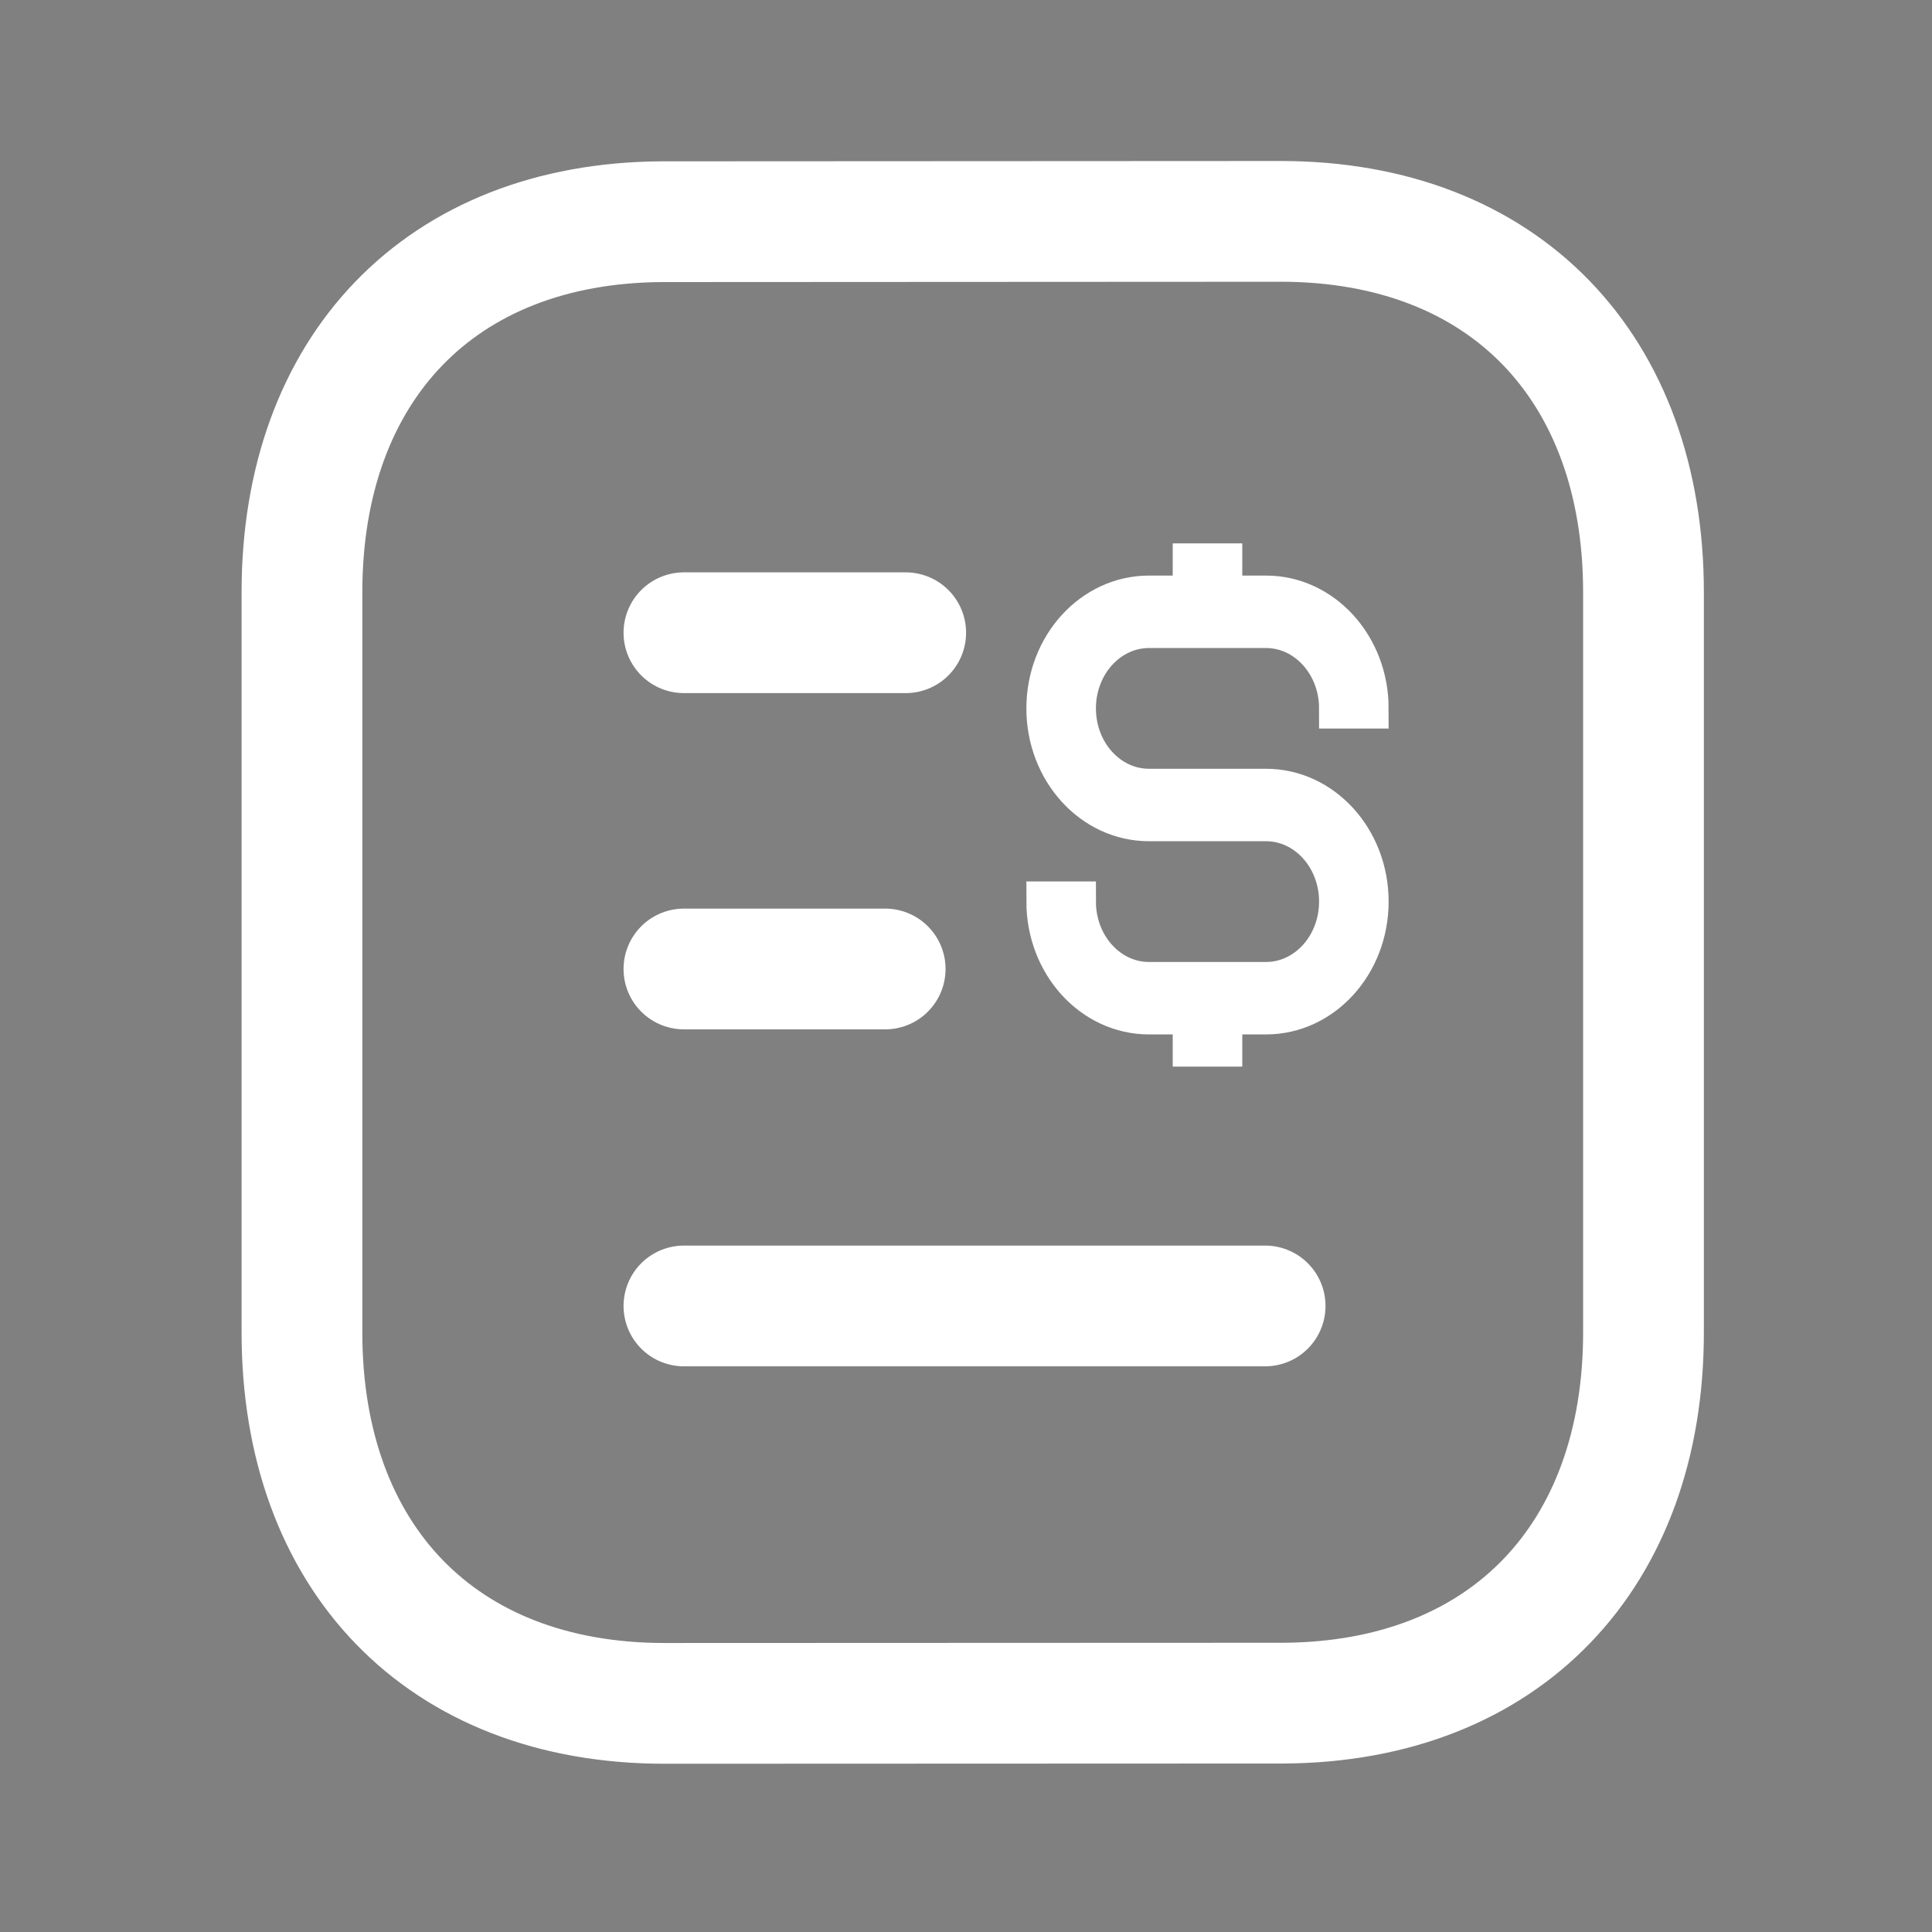 <svg width="24" height="24" viewBox="0 0 24 24" fill="none" xmlns="http://www.w3.org/2000/svg">
<rect x="0" y="0" width="24" height="24" fill="#808080" stroke="none"/>
<path d="M15.716 16.223H8.496" stroke="white" stroke-width="1.5" stroke-linecap="round" stroke-linejoin="round"/>
<path d="M10.996 12.037H8.496" stroke="white" stroke-width="1.5" stroke-linecap="round" stroke-linejoin="round"/>
<path d="M11.251 7.86H8.496" stroke="white" stroke-width="1.5" stroke-linecap="round" stroke-linejoin="round"/>
<path fillRule="evenodd" clipRule="evenodd" d="M15.909 2.75C15.909 2.75 8.232 2.754 8.22 2.754C5.46 2.771 3.751 4.587 3.751 7.357V16.553C3.751 19.337 5.473 21.16 8.257 21.16C8.257 21.16 15.933 21.157 15.946 21.157C18.706 21.14 20.416 19.323 20.416 16.553V7.357C20.416 4.573 18.693 2.75 15.909 2.75Z" stroke="white" stroke-width="1.5" stroke-linecap="round" stroke-linejoin="round"/>
<path fillRule="evenodd" clipRule="evenodd" d="M14.818 7.4V7H15.182V7.4H15.727C16.43 7.4 17 8.027 17 8.8H16.636C16.636 8.248 16.229 7.8 15.727 7.8H14.273C13.771 7.8 13.364 8.248 13.364 8.8C13.364 9.352 13.771 9.8 14.273 9.8H15.727C16.43 9.8 17 10.427 17 11.2C17 11.973 16.43 12.6 15.727 12.6H15.182V13H14.818V12.6H14.273C13.57 12.6 13 11.973 13 11.2H13.364C13.364 11.752 13.771 12.2 14.273 12.2H15.727C16.229 12.2 16.636 11.752 16.636 11.2C16.636 10.648 16.229 10.2 15.727 10.2H14.273C13.57 10.2 13 9.573 13 8.8C13 8.027 13.57 7.4 14.273 7.4H14.818Z" fill="black" stroke="white" stroke-width="0.5"/>
</svg>
